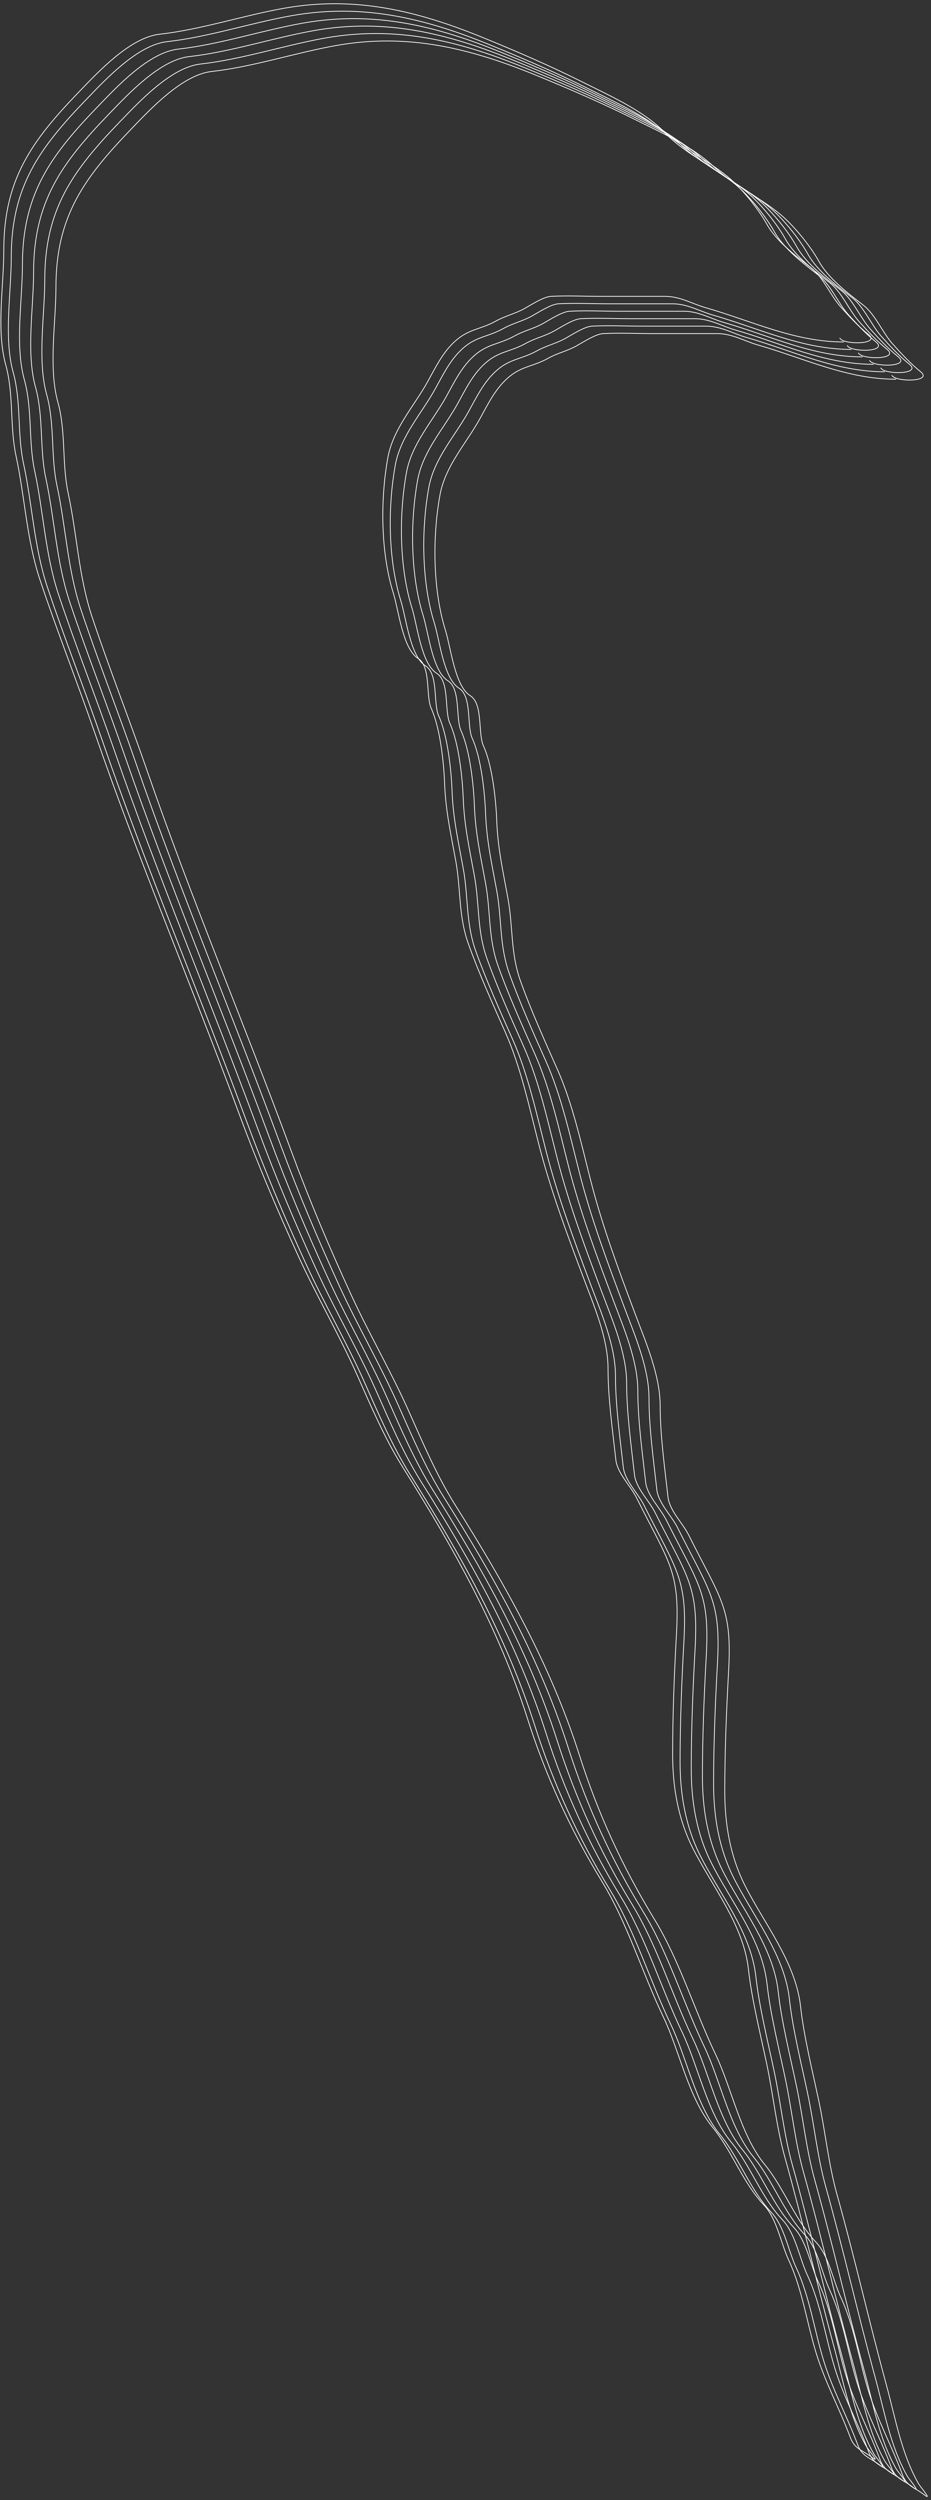 <svg width="250" height="671" viewBox="0 0 250 671" fill="none" xmlns="http://www.w3.org/2000/svg">
<rect x="0" y="0" width="250" height="671" fill="#333333" stroke="none"/>
<path d="M226.541 91.782C213.308 91.782 201.872 86.119 189.352 82.542C185.925 81.563 182.615 79.537 178.58 79.537C172.817 79.537 167.053 79.537 161.29 79.537C156.87 79.537 152.38 79.305 147.967 79.537C145.95 79.643 142.665 81.802 140.824 82.825C138.295 84.23 135.741 84.742 133.171 86.17C129.007 88.483 125.923 88.231 122.229 91.556C118.896 94.556 117.027 98.493 114.803 102.497C111.17 109.036 105.554 115.096 104.145 122.849C102.112 134.03 102.195 148.235 105.619 159.188C107.07 163.832 108.133 174.132 112.251 176.706C115.793 178.92 114.279 186.803 115.823 190.199C118.205 195.439 119.182 204.654 119.395 210.381C119.666 217.709 121.122 224.106 122.399 231.13C123.783 238.744 123.074 245.765 125.744 253.24C128.558 261.12 132.246 269.3 135.665 276.993C139.826 286.355 142.158 297.293 144.679 307.096C147.851 319.433 152.139 330.864 156.641 342.869C159.467 350.406 163.274 359.172 163.274 367.303C163.274 375.238 164.493 383.892 165.371 391.794C165.777 395.442 169.311 398.765 170.927 401.998C179.814 419.772 182.595 421.584 181.642 438.734C181.053 449.323 180.621 460.298 180.621 470.821C180.621 479.465 182.024 488.026 185.95 495.879C191.138 506.254 199.64 516.533 200.974 528.533C201.888 536.76 204.155 545.731 205.906 554.044C207.676 562.452 208.481 570.886 210.781 579.102C215.553 596.144 219.348 612.989 223.99 630.011C226.447 639.02 228.058 648.596 232.664 656.656C233.084 657.391 236.53 661.421 234.195 659.604C231.707 657.669 229.491 657.34 228.356 654.275C225.529 646.643 221.596 639.499 219.171 631.598C216.648 623.374 215.438 614.447 211.802 606.654C209.672 602.091 208.63 595.526 205.112 591.801C199.398 585.751 196.638 577.419 191.336 570.939C184.82 562.975 182.526 550.532 178.127 541.346C172.514 529.624 168.442 516.117 161.686 505.063C153.23 491.225 146.554 476.699 141.618 461.184C133.91 436.962 121.653 415.25 108.17 393.834C103.392 386.247 99.571 377.322 95.924 369.117C91.118 358.304 85.172 348.146 80.221 337.37C74.396 324.693 69.102 312.179 64.29 299.16C51.667 265.001 37.36 231.181 25.514 196.888C20.715 182.999 15.37 169.518 10.717 155.56C7.129 144.796 6.674 133.327 4.311 122.396C2.59 114.438 3.75 105.885 1.533 97.905C-1.029 88.683 1.023 76.612 1.023 67.065C1.023 48.139 8.554 37.78 21.205 24.66C26.418 19.254 34.954 10.062 42.861 9.183C53.892 7.957 65.259 4.174 76.309 2.21C95.446 -1.192 112.202 2.937 129.826 10.147C138.758 13.801 147.533 17.583 156.131 21.882C163.05 25.342 171.915 29.289 177.56 34.637C182.818 39.619 189.726 42.782 195.361 47.393C199.082 50.438 203.585 55.97 205.906 60.148C208.495 64.808 213.786 68.766 217.868 71.94C221.036 74.405 223.026 79.348 225.748 82.372C228.033 84.911 230.485 87.59 233.174 89.742C236.677 92.543 226.431 92.583 225.521 90.762" stroke="white" stroke-width="0.2" stroke-linecap="round" stroke-linejoin="round"/>
<path d="M228.541 93.782C215.308 93.782 203.872 88.119 191.352 84.542C187.925 83.563 184.615 81.537 180.58 81.537C174.817 81.537 169.053 81.537 163.29 81.537C158.87 81.537 154.38 81.305 149.967 81.537C147.95 81.643 144.665 83.802 142.824 84.825C140.295 86.23 137.741 86.742 135.171 88.17C131.007 90.483 127.923 90.231 124.229 93.556C120.896 96.556 119.027 100.493 116.803 104.497C113.17 111.036 107.554 117.096 106.145 124.849C104.112 136.03 104.195 150.235 107.619 161.188C109.07 165.832 110.133 176.132 114.251 178.706C117.793 180.92 116.279 188.803 117.823 192.199C120.205 197.439 121.182 206.654 121.395 212.381C121.666 219.709 123.122 226.106 124.399 233.13C125.783 240.744 125.074 247.765 127.744 255.24C130.558 263.12 134.246 271.3 137.665 278.993C141.826 288.355 144.158 299.293 146.679 309.096C149.851 321.433 154.139 332.864 158.641 344.869C161.467 352.406 165.274 361.172 165.274 369.303C165.274 377.238 166.493 385.892 167.371 393.794C167.777 397.442 171.311 400.765 172.927 403.998C181.814 421.772 184.595 423.584 183.642 440.734C183.053 451.323 182.621 462.298 182.621 472.821C182.621 481.465 184.024 490.026 187.95 497.879C193.138 508.254 201.64 518.533 202.974 530.533C203.888 538.76 206.155 547.731 207.906 556.044C209.676 564.452 210.481 572.886 212.781 581.102C217.553 598.144 221.348 614.989 225.99 632.011C228.447 641.02 230.058 650.596 234.664 658.656C235.084 659.391 238.53 663.421 236.195 661.604C233.707 659.669 231.491 659.34 230.356 656.275C227.529 648.643 223.596 641.499 221.171 633.598C218.648 625.374 217.438 616.447 213.802 608.654C211.672 604.091 210.63 597.526 207.112 593.801C201.398 587.751 198.638 579.419 193.336 572.939C186.82 564.975 184.526 552.532 180.127 543.346C174.514 531.624 170.442 518.117 163.686 507.063C155.23 493.225 148.554 478.699 143.618 463.184C135.91 438.962 123.653 417.25 110.17 395.834C105.392 388.247 101.571 379.322 97.924 371.117C93.118 360.304 87.172 350.146 82.221 339.37C76.396 326.693 71.102 314.179 66.29 301.16C53.667 267.001 39.36 233.181 27.514 198.888C22.715 184.999 17.37 171.518 12.717 157.56C9.129 146.796 8.674 135.327 6.311 124.396C4.59 116.438 5.75 107.885 3.533 99.905C0.971 90.683 3.023 78.612 3.023 69.065C3.023 50.139 10.554 39.78 23.205 26.66C28.418 21.254 36.954 12.062 44.861 11.183C55.892 9.957 67.259 6.174 78.309 4.21C97.446 0.808 114.202 4.937 131.826 12.147C140.758 15.801 149.533 19.583 158.131 23.882C165.05 27.342 173.915 31.289 179.56 36.637C184.818 41.619 191.726 44.782 197.361 49.393C201.082 52.438 205.585 57.97 207.906 62.148C210.495 66.808 215.786 70.766 219.868 73.94C223.036 76.405 225.026 81.348 227.748 84.372C230.033 86.911 232.485 89.59 235.174 91.742C238.677 94.543 228.431 94.583 227.521 92.762" stroke="white" stroke-width="0.2" stroke-linecap="round" stroke-linejoin="round"/>
<path d="M231.541 95.782C218.308 95.782 206.872 90.119 194.352 86.542C190.925 85.563 187.615 83.537 183.58 83.537C177.817 83.537 172.053 83.537 166.29 83.537C161.87 83.537 157.38 83.305 152.967 83.537C150.95 83.643 147.665 85.802 145.824 86.825C143.295 88.23 140.741 88.742 138.171 90.17C134.007 92.483 130.923 92.231 127.229 95.556C123.896 98.556 122.027 102.493 119.803 106.497C116.17 113.036 110.554 119.096 109.145 126.849C107.112 138.03 107.195 152.235 110.619 163.188C112.07 167.832 113.133 178.132 117.251 180.706C120.793 182.92 119.279 190.803 120.823 194.199C123.205 199.439 124.182 208.654 124.395 214.381C124.666 221.709 126.122 228.106 127.399 235.13C128.783 242.744 128.074 249.765 130.744 257.24C133.558 265.12 137.246 273.3 140.665 280.993C144.826 290.355 147.158 301.293 149.679 311.096C152.851 323.433 157.139 334.864 161.641 346.869C164.467 354.406 168.274 363.172 168.274 371.303C168.274 379.238 169.493 387.892 170.371 395.794C170.777 399.442 174.311 402.765 175.927 405.998C184.814 423.772 187.595 425.584 186.642 442.734C186.053 453.323 185.621 464.298 185.621 474.821C185.621 483.465 187.024 492.026 190.95 499.879C196.138 510.254 204.64 520.533 205.974 532.533C206.888 540.76 209.155 549.731 210.906 558.044C212.676 566.452 213.481 574.886 215.781 583.102C220.553 600.144 224.348 616.989 228.99 634.011C231.447 643.02 233.058 652.596 237.664 660.656C238.084 661.391 241.53 665.421 239.195 663.604C236.707 661.669 234.491 661.34 233.356 658.275C230.529 650.643 226.596 643.499 224.171 635.598C221.648 627.374 220.438 618.447 216.802 610.654C214.672 606.091 213.63 599.526 210.112 595.801C204.398 589.751 201.638 581.419 196.336 574.939C189.82 566.975 187.526 554.532 183.127 545.346C177.514 533.624 173.442 520.117 166.686 509.063C158.23 495.225 151.554 480.699 146.618 465.184C138.91 440.962 126.653 419.25 113.17 397.834C108.392 390.247 104.571 381.322 100.924 373.117C96.118 362.304 90.172 352.146 85.221 341.37C79.396 328.693 74.102 316.179 69.29 303.16C56.667 269.001 42.36 235.181 30.514 200.888C25.715 186.999 20.37 173.518 15.717 159.56C12.129 148.796 11.675 137.327 9.311 126.396C7.59 118.438 8.75 109.885 6.533 101.905C3.971 92.683 6.023 80.612 6.023 71.065C6.023 52.139 13.554 41.78 26.205 28.66C31.418 23.254 39.954 14.062 47.861 13.183C58.892 11.957 70.259 8.174 81.309 6.21C100.446 2.808 117.202 6.937 134.826 14.147C143.758 17.801 152.533 21.583 161.131 25.882C168.05 29.342 176.915 33.289 182.56 38.637C187.818 43.619 194.726 46.782 200.361 51.393C204.082 54.438 208.585 59.97 210.906 64.148C213.495 68.808 218.786 72.766 222.868 75.94C226.036 78.405 228.026 83.348 230.748 86.372C233.033 88.911 235.485 91.59 238.174 93.742C241.677 96.543 231.431 96.583 230.521 94.762" stroke="white" stroke-width="0.2" stroke-linecap="round" stroke-linejoin="round"/>
<path d="M234.541 97.782C221.308 97.782 209.872 92.119 197.352 88.542C193.925 87.563 190.615 85.537 186.58 85.537C180.817 85.537 175.053 85.537 169.29 85.537C164.87 85.537 160.38 85.305 155.967 85.537C153.95 85.643 150.665 87.802 148.824 88.825C146.295 90.23 143.741 90.742 141.171 92.17C137.007 94.483 133.923 94.231 130.229 97.556C126.896 100.556 125.027 104.493 122.803 108.497C119.17 115.036 113.554 121.096 112.145 128.849C110.112 140.03 110.195 154.235 113.619 165.188C115.07 169.832 116.133 180.132 120.251 182.706C123.793 184.92 122.279 192.803 123.823 196.199C126.205 201.439 127.182 210.654 127.395 216.381C127.666 223.709 129.122 230.106 130.399 237.13C131.783 244.744 131.074 251.765 133.744 259.24C136.558 267.12 140.246 275.3 143.665 282.993C147.826 292.355 150.158 303.293 152.679 313.096C155.851 325.433 160.139 336.864 164.641 348.869C167.467 356.406 171.274 365.172 171.274 373.303C171.274 381.238 172.493 389.892 173.371 397.794C173.777 401.442 177.311 404.765 178.927 407.998C187.814 425.772 190.595 427.584 189.642 444.734C189.053 455.323 188.621 466.298 188.621 476.821C188.621 485.465 190.024 494.026 193.95 501.879C199.138 512.254 207.64 522.533 208.974 534.533C209.888 542.76 212.155 551.731 213.906 560.044C215.676 568.452 216.481 576.886 218.781 585.102C223.553 602.144 227.348 618.989 231.99 636.011C234.447 645.02 236.058 654.596 240.664 662.656C241.084 663.391 244.53 667.421 242.195 665.604C239.707 663.669 237.491 663.34 236.356 660.275C233.529 652.643 229.596 645.499 227.171 637.598C224.648 629.374 223.438 620.447 219.802 612.654C217.672 608.091 216.63 601.526 213.112 597.801C207.398 591.751 204.638 583.419 199.336 576.939C192.82 568.975 190.526 556.532 186.127 547.346C180.514 535.624 176.442 522.117 169.686 511.063C161.23 497.225 154.554 482.699 149.618 467.184C141.91 442.962 129.653 421.25 116.17 399.834C111.392 392.247 107.571 383.322 103.924 375.117C99.118 364.304 93.172 354.146 88.221 343.37C82.396 330.693 77.102 318.179 72.29 305.16C59.667 271.001 45.36 237.181 33.514 202.888C28.715 188.999 23.37 175.518 18.717 161.56C15.129 150.796 14.675 139.327 12.311 128.396C10.59 120.438 11.75 111.885 9.533 103.905C6.971 94.683 9.023 82.612 9.023 73.065C9.023 54.139 16.554 43.78 29.205 30.66C34.418 25.254 42.954 16.061 50.861 15.183C61.892 13.957 73.259 10.174 84.309 8.21C103.446 4.808 120.202 8.937 137.826 16.147C146.758 19.801 155.533 23.583 164.131 27.882C171.05 31.342 179.915 35.289 185.56 40.637C190.818 45.619 197.726 48.782 203.361 53.393C207.082 56.438 211.585 61.97 213.906 66.148C216.495 70.808 221.786 74.766 225.868 77.94C229.036 80.405 231.026 85.348 233.748 88.372C236.033 90.911 238.485 93.59 241.174 95.742C244.677 98.543 234.431 98.583 233.521 96.762" stroke="white" stroke-width="0.2" stroke-linecap="round" stroke-linejoin="round"/>
<path d="M237.541 99.782C224.308 99.782 212.872 94.119 200.352 90.542C196.925 89.563 193.615 87.537 189.58 87.537C183.817 87.537 178.053 87.537 172.29 87.537C167.87 87.537 163.38 87.305 158.967 87.537C156.95 87.643 153.665 89.802 151.824 90.825C149.295 92.23 146.741 92.742 144.171 94.17C140.007 96.483 136.923 96.231 133.229 99.556C129.896 102.556 128.027 106.493 125.803 110.497C122.17 117.036 116.554 123.096 115.145 130.849C113.112 142.03 113.195 156.235 116.619 167.188C118.07 171.832 119.133 182.132 123.251 184.706C126.793 186.92 125.279 194.803 126.823 198.199C129.205 203.439 130.182 212.654 130.395 218.381C130.666 225.709 132.122 232.106 133.399 239.13C134.783 246.744 134.074 253.765 136.744 261.24C139.558 269.12 143.246 277.3 146.665 284.993C150.826 294.355 153.158 305.293 155.679 315.096C158.851 327.433 163.139 338.864 167.641 350.869C170.467 358.406 174.274 367.172 174.274 375.303C174.274 383.238 175.493 391.892 176.371 399.794C176.777 403.442 180.311 406.765 181.927 409.998C190.814 427.772 193.595 429.584 192.642 446.734C192.053 457.323 191.621 468.298 191.621 478.821C191.621 487.465 193.024 496.026 196.95 503.879C202.138 514.254 210.64 524.533 211.974 536.533C212.888 544.76 215.155 553.731 216.906 562.044C218.676 570.452 219.481 578.886 221.781 587.102C226.553 604.144 230.348 620.989 234.99 638.011C237.447 647.02 239.058 656.596 243.664 664.656C244.084 665.391 247.53 669.421 245.195 667.604C242.707 665.669 240.491 665.34 239.356 662.275C236.529 654.643 232.596 647.499 230.171 639.598C227.648 631.374 226.438 622.447 222.802 614.654C220.672 610.091 219.63 603.526 216.112 599.801C210.398 593.751 207.638 585.419 202.336 578.939C195.82 570.975 193.526 558.532 189.127 549.346C183.514 537.624 179.442 524.117 172.686 513.063C164.23 499.225 157.554 484.699 152.618 469.184C144.91 444.962 132.653 423.25 119.17 401.834C114.392 394.247 110.571 385.322 106.924 377.117C102.118 366.304 96.172 356.146 91.221 345.37C85.396 332.693 80.102 320.179 75.29 307.16C62.667 273.001 48.36 239.181 36.514 204.888C31.715 190.999 26.37 177.518 21.717 163.56C18.129 152.796 17.674 141.327 15.311 130.396C13.59 122.438 14.75 113.885 12.533 105.905C9.971 96.683 12.023 84.612 12.023 75.065C12.023 56.139 19.554 45.78 32.205 32.66C37.418 27.254 45.954 18.061 53.861 17.183C64.892 15.957 76.259 12.174 87.309 10.21C106.446 6.808 123.202 10.937 140.826 18.147C149.758 21.801 158.533 25.583 167.131 29.882C174.05 33.342 182.915 37.289 188.56 42.637C193.818 47.619 200.726 50.782 206.361 55.393C210.082 58.438 214.585 63.97 216.906 68.148C219.495 72.808 224.786 76.766 228.868 79.94C232.036 82.405 234.026 87.348 236.748 90.372C239.033 92.911 241.485 95.59 244.174 97.742C247.677 100.543 237.431 100.583 236.521 98.762" stroke="white" stroke-width="0.2" stroke-linecap="round" stroke-linejoin="round"/>
<path d="M240.541 101.782C227.308 101.782 215.872 96.119 203.352 92.542C199.925 91.563 196.615 89.537 192.58 89.537C186.817 89.537 181.053 89.537 175.29 89.537C170.87 89.537 166.38 89.305 161.967 89.537C159.95 89.643 156.665 91.802 154.824 92.825C152.295 94.23 149.741 94.742 147.171 96.17C143.007 98.483 139.923 98.231 136.229 101.556C132.896 104.556 131.027 108.493 128.803 112.497C125.17 119.036 119.554 125.096 118.145 132.849C116.112 144.03 116.195 158.235 119.619 169.188C121.07 173.832 122.133 184.132 126.251 186.706C129.793 188.92 128.279 196.803 129.823 200.199C132.205 205.439 133.182 214.654 133.395 220.381C133.666 227.709 135.122 234.106 136.399 241.13C137.783 248.744 137.074 255.765 139.744 263.24C142.558 271.12 146.246 279.3 149.665 286.993C153.826 296.355 156.158 307.293 158.679 317.096C161.851 329.433 166.139 340.864 170.641 352.869C173.467 360.406 177.274 369.172 177.274 377.303C177.274 385.238 178.493 393.892 179.371 401.794C179.777 405.442 183.311 408.765 184.927 411.998C193.814 429.772 196.595 431.584 195.642 448.734C195.053 459.323 194.621 470.298 194.621 480.821C194.621 489.465 196.024 498.026 199.95 505.879C205.138 516.254 213.64 526.533 214.974 538.533C215.888 546.76 218.155 555.731 219.906 564.044C221.676 572.452 222.481 580.886 224.781 589.102C229.553 606.144 233.348 622.989 237.99 640.011C240.447 649.02 242.058 658.596 246.664 666.656C247.084 667.391 250.53 671.421 248.195 669.604C245.707 667.669 243.491 667.34 242.356 664.275C239.529 656.643 235.596 649.499 233.171 641.598C230.648 633.374 229.438 624.447 225.802 616.654C223.672 612.091 222.63 605.526 219.112 601.801C213.398 595.751 210.638 587.419 205.336 580.939C198.82 572.975 196.526 560.532 192.127 551.346C186.514 539.624 182.442 526.117 175.686 515.063C167.23 501.225 160.554 486.699 155.618 471.184C147.91 446.962 135.653 425.25 122.17 403.834C117.392 396.247 113.571 387.322 109.924 379.117C105.118 368.304 99.172 358.146 94.221 347.37C88.396 334.693 83.102 322.179 78.29 309.16C65.667 275.001 51.36 241.181 39.514 206.888C34.715 192.999 29.37 179.518 24.717 165.56C21.129 154.796 20.674 143.327 18.311 132.396C16.59 124.438 17.75 115.885 15.533 107.905C12.971 98.683 15.023 86.612 15.023 77.065C15.023 58.139 22.554 47.78 35.205 34.66C40.418 29.254 48.954 20.061 56.861 19.183C67.892 17.957 79.259 14.174 90.309 12.21C109.446 8.808 126.202 12.937 143.826 20.147C152.758 23.801 161.533 27.583 170.131 31.882C177.05 35.342 185.915 39.289 191.56 44.637C196.818 49.619 203.726 52.782 209.361 57.393C213.082 60.438 217.585 65.97 219.906 70.148C222.495 74.808 227.786 78.766 231.868 81.94C235.036 84.405 237.026 89.348 239.748 92.372C242.033 94.911 244.485 97.59 247.174 99.742C250.677 102.543 240.431 102.583 239.521 100.762" stroke="white" stroke-width="0.2" stroke-linecap="round" stroke-linejoin="round"/>
</svg>
